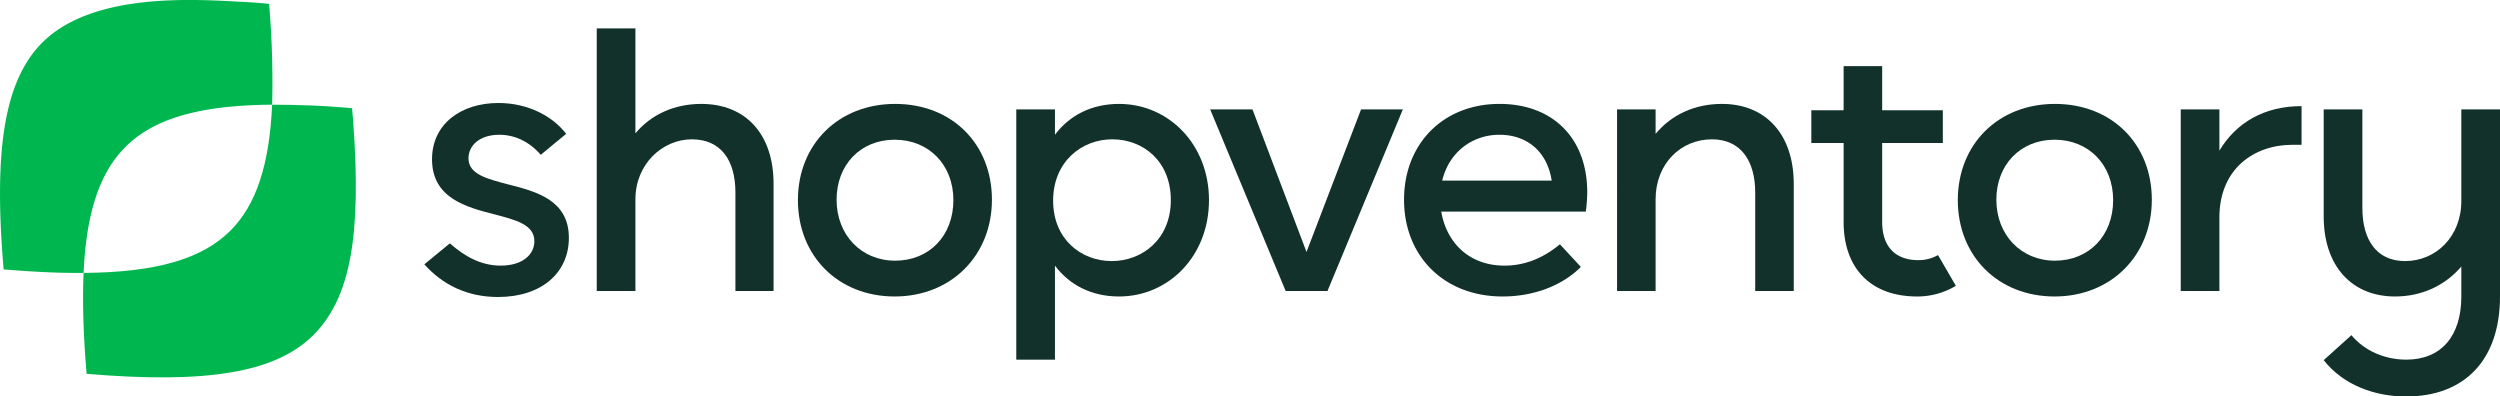 <svg xmlns="http://www.w3.org/2000/svg" viewBox="0 0 1920 304.5"><defs><style>.bb747b4a-0536-42ee-89f2-678cf54fb34c{fill:#00b74f;}.a87ace00-8c6e-45b0-b8b4-93a93c20ef9c{fill:#12312b;}</style></defs><g id="a7ab2e03-c8c1-41b0-8773-32dbab2cb0dc" data-name="Layer 2"><g id="f00fb4ed-645c-4265-bfe4-f013501d6a23" data-name="Layer 1"><path class="bb747b4a-0536-42ee-89f2-678cf54fb34c" d="M207.1,8.4c-.1-1.8-.3-3.6-.4-5.4-4.3-.5-10.3-1-17.4-1.4C154.6-.1,72.7-7.4,32.5,32.7,3.8,61.4-5.2,113.7,2.8,206.9c22.8,1.9,43.2,2.9,61.4,2.7,2.1-46.8,12.6-77.2,32.1-96.7C117.9,91.2,153,80.8,209,80.4A702.6,702.6,0,0,0,207.1,8.4Z"/><path class="bb747b4a-0536-42ee-89f2-678cf54fb34c" d="M271.3,94h0l-.9-10.9c-10.1-.9-20.6-1.7-31.6-2.1s-20.3-.6-29.8-.6c-2.1,46.8-12.5,77.2-32,96.7-21.7,21.7-56.8,32.1-112.8,32.5-1,22-.2,47.6,2.3,77.5C159.7,295,212,286,240.7,257.3S277.6,180.4,271.3,94Z"/><path class="a87ace00-8c6e-45b0-b8b4-93a93c20ef9c" d="M1488.4,195.9a30.5,30.5,0,0,1-15,3.9c-18.8,0-27.9-11.5-27.9-29.3V109.8h46.6V84.7h-46.6V50.8h-29.6V84.7h-24.8v25.1h24.8v60.7c0,35.2,20.5,57.2,56.5,57.2a57.5,57.5,0,0,0,29.7-8.2Z"/><path class="a87ace00-8c6e-45b0-b8b4-93a93c20ef9c" d="M325.9,203l19.6-16.1c11.1,9.8,23.7,17.1,39,17.1,17.1,0,25.9-8.7,25.9-18.8,0-13-15-16.4-30.7-20.6-22-5.6-47.9-12.6-47.9-42.3,0-27.2,22.4-43.2,51-43.2,23,0,41.9,10.4,52,23.7l-19.5,16.1c-9.1-10.5-20.3-15.4-31.8-15.4-15.7,0-23.7,8.7-23.7,18.1,0,12.3,14.3,15.7,30,19.9,22.3,5.6,47.1,12.2,47.1,41.2,0,26.5-20.6,45.4-54.5,45.4C358.4,228.1,339.5,218.3,325.9,203Z"/><path class="a87ace00-8c6e-45b0-b8b4-93a93c20ef9c" d="M594.1,141.2v82.3H564.8V147.8c0-24.8-11.2-40.8-33.5-40.8S488,125.8,488,153.1v70.4H458.3V21.8H488v80.6c11.9-14.3,29.7-22.6,50.6-22.6C572.8,79.8,594.1,103.1,594.1,141.2Z"/><path class="a87ace00-8c6e-45b0-b8b4-93a93c20ef9c" d="M612.8,153.7c0-42.9,31.1-73.9,74.7-73.9s74.3,30.7,74.3,73.6-31.4,74.3-74.7,74.3S612.8,196.7,612.8,153.7Zm119.4,0c0-27.2-18.9-46.4-45.1-46.4s-44.6,19.2-44.6,46.1,18.8,46.8,45,46.8S732.2,181,732.2,153.7Z"/><path class="a87ace00-8c6e-45b0-b8b4-93a93c20ef9c" d="M928.5,153.7c0,43-31,74-69.1,74-20.9,0-38-8.7-49.2-23.7v72.2H780.5V84h29.7v19.5c11.2-15,28.3-23.7,49.2-23.7C897.5,79.8,928.5,110.8,928.5,153.7Zm-29.3,0c0-30-21.3-46.7-45-46.7s-45.4,17.4-45.4,47.1,21.6,46.4,45,46.4S899.2,183.8,899.2,153.7Z"/><path class="a87ace00-8c6e-45b0-b8b4-93a93c20ef9c" d="M1217.9,162.5h-111c3.9,23.4,21,41.5,48.5,41.5,16.8,0,30.8-6.6,42.6-16.4l16.1,17.4c-14.3,14.4-36.3,22.7-60.1,22.7-45,0-75.7-31-75.7-74.3s30.4-73.6,73.3-73.6c40.5,0,67.4,25.8,67.4,68A121.5,121.5,0,0,1,1217.9,162.5Zm-110.3-23.8h84.1c-3.5-22.6-19.2-35.2-40.1-35.2S1112.9,116.8,1107.6,138.7Z"/><path class="a87ace00-8c6e-45b0-b8b4-93a93c20ef9c" d="M1377.6,141.2v82.3H1348V147.8c0-24.4-11.2-40.8-33.2-40.8-24.1,0-43.3,18.8-43.3,46.1v70.4h-29.6V84h29.6v18.8c12.2-14.7,30-23,51-23C1356,79.8,1377.6,103.1,1377.6,141.2Z"/><path class="a87ace00-8c6e-45b0-b8b4-93a93c20ef9c" d="M1767.6,81.5v29.7h-7c-29.6,0-56.1,18.5-56.1,55.8v56.5h-29.7V84h29.7v31.7C1717.4,94.1,1739,81.5,1767.6,81.5Z"/><path class="a87ace00-8c6e-45b0-b8b4-93a93c20ef9c" d="M1920,84V227.7c0,48.5-26.9,76.8-72.2,76.8-23.4,0-47.9-8.4-63.2-27.9l21.3-19.2c10.1,12.2,25.8,18.8,42.2,18.8,26.5,0,42.2-17.8,42.2-48.5v-23c-12.2,14.3-30,23-50.9,23-33.5,0-54.8-23.7-54.8-61.4V84h29.7v75.7c0,24.4,10.8,40.8,32.8,40.8,23.7,0,43.2-18.8,43.2-46.1V84Z"/><path class="a87ace00-8c6e-45b0-b8b4-93a93c20ef9c" d="M1503.6,153.7c0-42.9,31-73.9,74.6-73.9s74.4,30.7,74.4,73.6-31.4,74.3-74.7,74.3S1503.6,196.7,1503.6,153.7Zm119.3,0c0-27.2-18.8-46.4-45-46.4s-44.7,19.2-44.7,46.1,18.9,46.8,45,46.8S1622.9,181,1622.9,153.7Z"/><path class="a87ace00-8c6e-45b0-b8b4-93a93c20ef9c" d="M1077.4,84l-57.9,139.5H987.4L929.4,84h32.5l41.5,109.5L1045.3,84Z"/></g></g></svg>